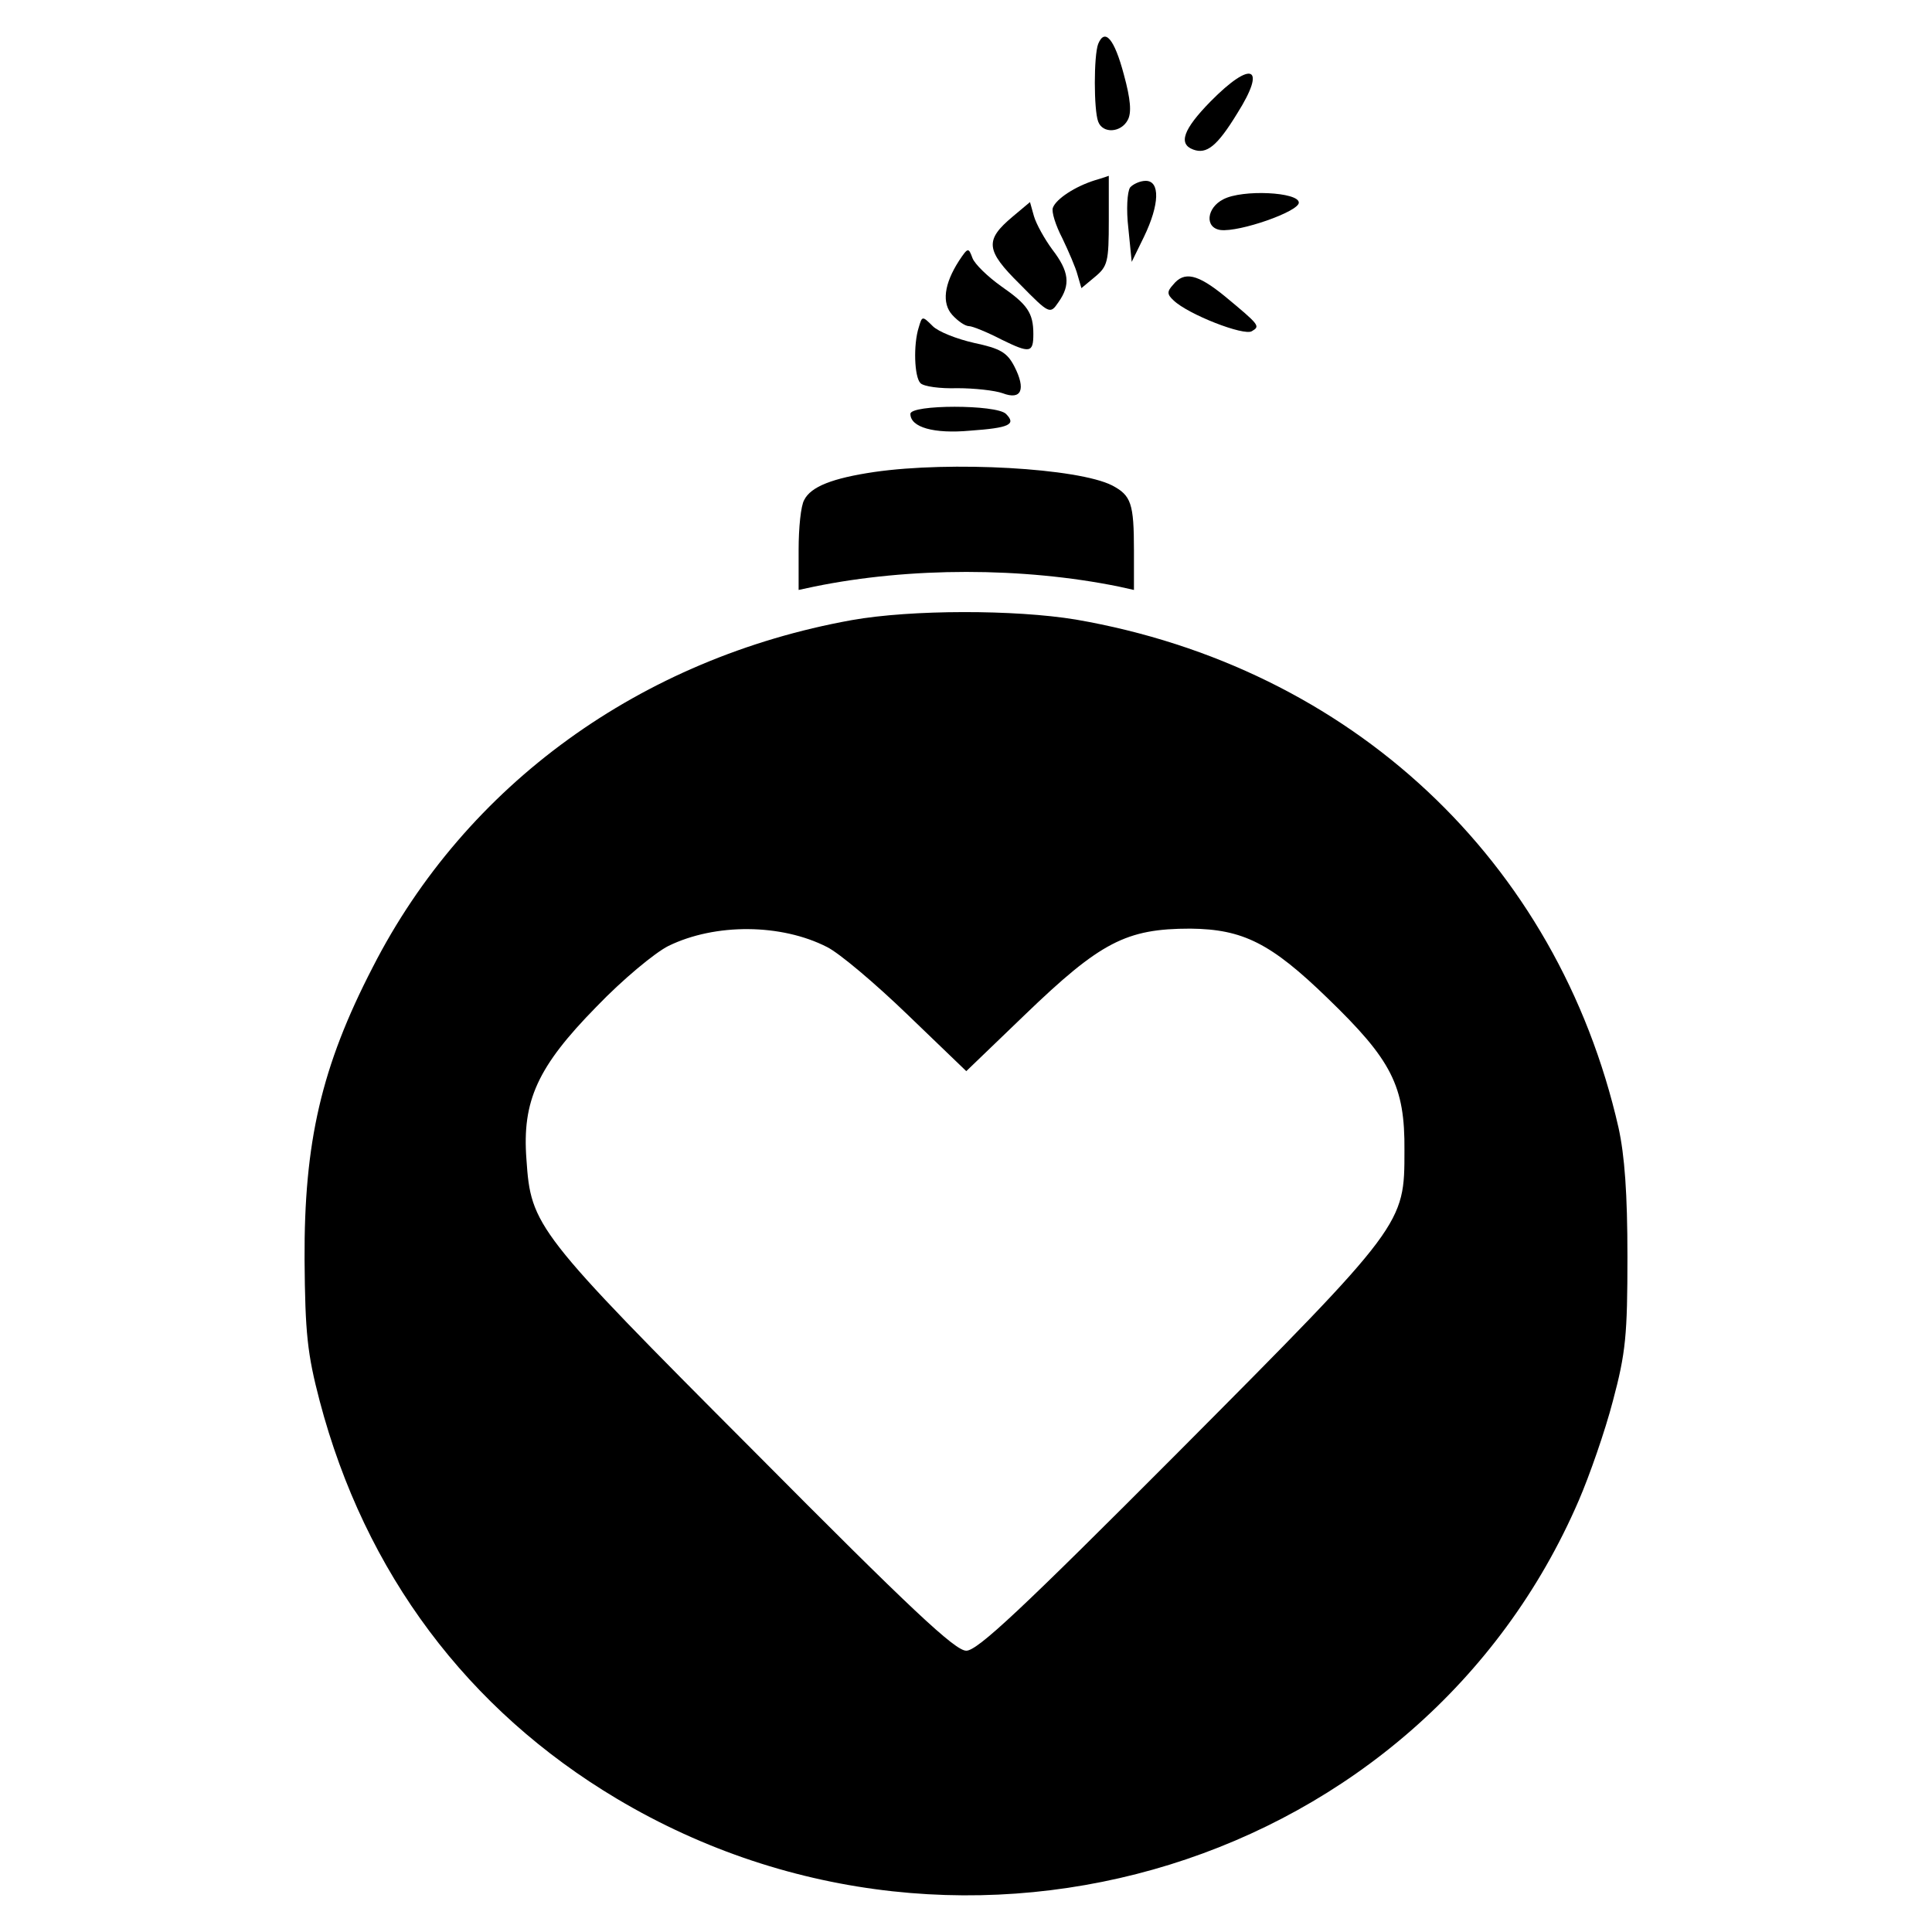 <?xml version="1.0" encoding="UTF-8" standalone="no"?>
<svg
   version="1.0"
   width="100mm"
   height="100mm"
   viewBox="0 0 283.465 283.465"
   preserveAspectRatio="xMidYMid meet"
   id="svg30"
   sodipodi:docname="20_Demolitionist.svg"
   inkscape:version="1.1 (c4e8f9ed74, 2021-05-24)"
   xmlns:inkscape="http://www.inkscape.org/namespaces/inkscape"
   xmlns:sodipodi="http://sodipodi.sourceforge.net/DTD/sodipodi-0.dtd"
   xmlns="http://www.w3.org/2000/svg"
   xmlns:svg="http://www.w3.org/2000/svg">
  <defs
     id="defs34" />
  <sodipodi:namedview
     id="namedview32"
     pagecolor="#ffffff"
     bordercolor="#666666"
     borderopacity="1.0"
     inkscape:pageshadow="2"
     inkscape:pageopacity="0.0"
     inkscape:pagecheckerboard="0"
     inkscape:document-units="pt"
     showgrid="false"
     units="mm"
     width="100mm"
     inkscape:zoom="1.6373874"
     inkscape:cx="158.78954"
     inkscape:cy="219.86245"
     inkscape:window-width="1920"
     inkscape:window-height="1029"
     inkscape:window-x="0"
     inkscape:window-y="0"
     inkscape:window-maximized="1"
     inkscape:current-layer="svg30" />
  <g
     transform="matrix(0.082,0,0,-0.082,44.194,278.273)"
     fill="#000000"
     stroke="none"
     id="g28">
    <path
       d="m 1426,3315 c -8,-21 -8,-118 0,-139 8,-22 41,-20 53,3 7,13 5,37 -7,81 -17,64 -34,84 -46,55 z"
       id="path4" />
    <path
       d="m 1627,3212 c -49,-50 -58,-76 -31,-86 24,-9 43,6 79,65 53,84 26,96 -48,21 z"
       id="path6" />
    <path
       d="m 1420,3071 c -35,-11 -69,-33 -75,-49 -3,-7 5,-32 17,-55 11,-23 24,-53 27,-65 l 7,-24 24,20 c 23,19 25,27 25,101 0,45 0,81 0,80 0,0 -11,-4 -25,-8 z"
       id="path8" />
    <path
       d="m 1483,3058 c -5,-8 -7,-39 -3,-73 l 6,-60 22,45 c 28,58 29,100 3,100 -10,0 -23,-6 -28,-12 z"
       id="path10" />
    <path
       d="m 1650,3037 c -30,-15 -34,-51 -5,-55 34,-4 140,33 140,49 0,19 -101,24 -135,6 z"
       id="path12" />
    <path
       d="m 1273,3006 c -50,-42 -49,-60 13,-121 53,-54 54,-54 69,-32 22,31 19,55 -11,94 -14,19 -29,46 -33,60 l -7,25 z"
       id="path14" />
    <path
       d="m 1177,2927 c -27,-42 -31,-76 -12,-97 10,-11 23,-20 30,-20 6,0 33,-11 58,-24 51,-25 57,-24 57,10 0,38 -11,53 -57,85 -24,17 -48,40 -52,51 -7,19 -8,19 -24,-5 z"
       id="path16" />
    <path
       d="m 1560,2884 c -11,-12 -11,-17 1,-28 26,-25 126,-64 140,-55 15,9 15,10 -49,63 -48,39 -72,45 -92,20 z"
       id="path18" />
    <path
       d="m 1105,2808 c -10,-31 -8,-89 3,-100 6,-6 35,-10 66,-9 30,0 67,-4 81,-9 34,-13 42,7 21,48 -13,25 -25,32 -72,42 -31,7 -64,20 -74,30 -19,19 -19,18 -25,-2 z"
       id="path20" />
    <path
       d="m 1090,2653 c 0,-24 42,-36 107,-30 70,5 83,11 64,30 -17,17 -171,17 -171,0 z"
       id="path22" />
    <path
       d="m 1025,2549 c -74,-11 -113,-26 -125,-50 -6,-10 -10,-50 -10,-89 v -72 l 28,6 c 171,35 373,35 545,0 l 27,-6 v 70 c 0,85 -5,99 -39,117 -61,31 -288,44 -426,24 z"
       id="path24" />
    <path
       d="M 985,2284 C 608,2216 295,1990 128,1663 36,1485 5,1350 6,1140 7,1008 11,971 33,887 114,579 298,334 565,175 1190,-197 2004,55 2286,709 c 19,44 47,124 61,178 23,86 26,118 26,258 0,113 -5,181 -16,231 -109,478 -479,824 -971,909 -109,18 -294,18 -401,-1 z m -44,-585 c 22,-11 86,-65 144,-121 l 105,-101 105,101 c 135,130 181,154 296,154 94,-1 144,-26 245,-124 115,-111 139,-157 138,-273 0,-132 1,-132 -403,-538 -283,-284 -361,-357 -381,-357 -20,0 -98,73 -381,358 -390,391 -398,402 -406,521 -8,105 20,166 125,273 47,49 105,97 129,109 84,41 202,40 284,-2 z"
       id="path26" />
  </g>
</svg>
